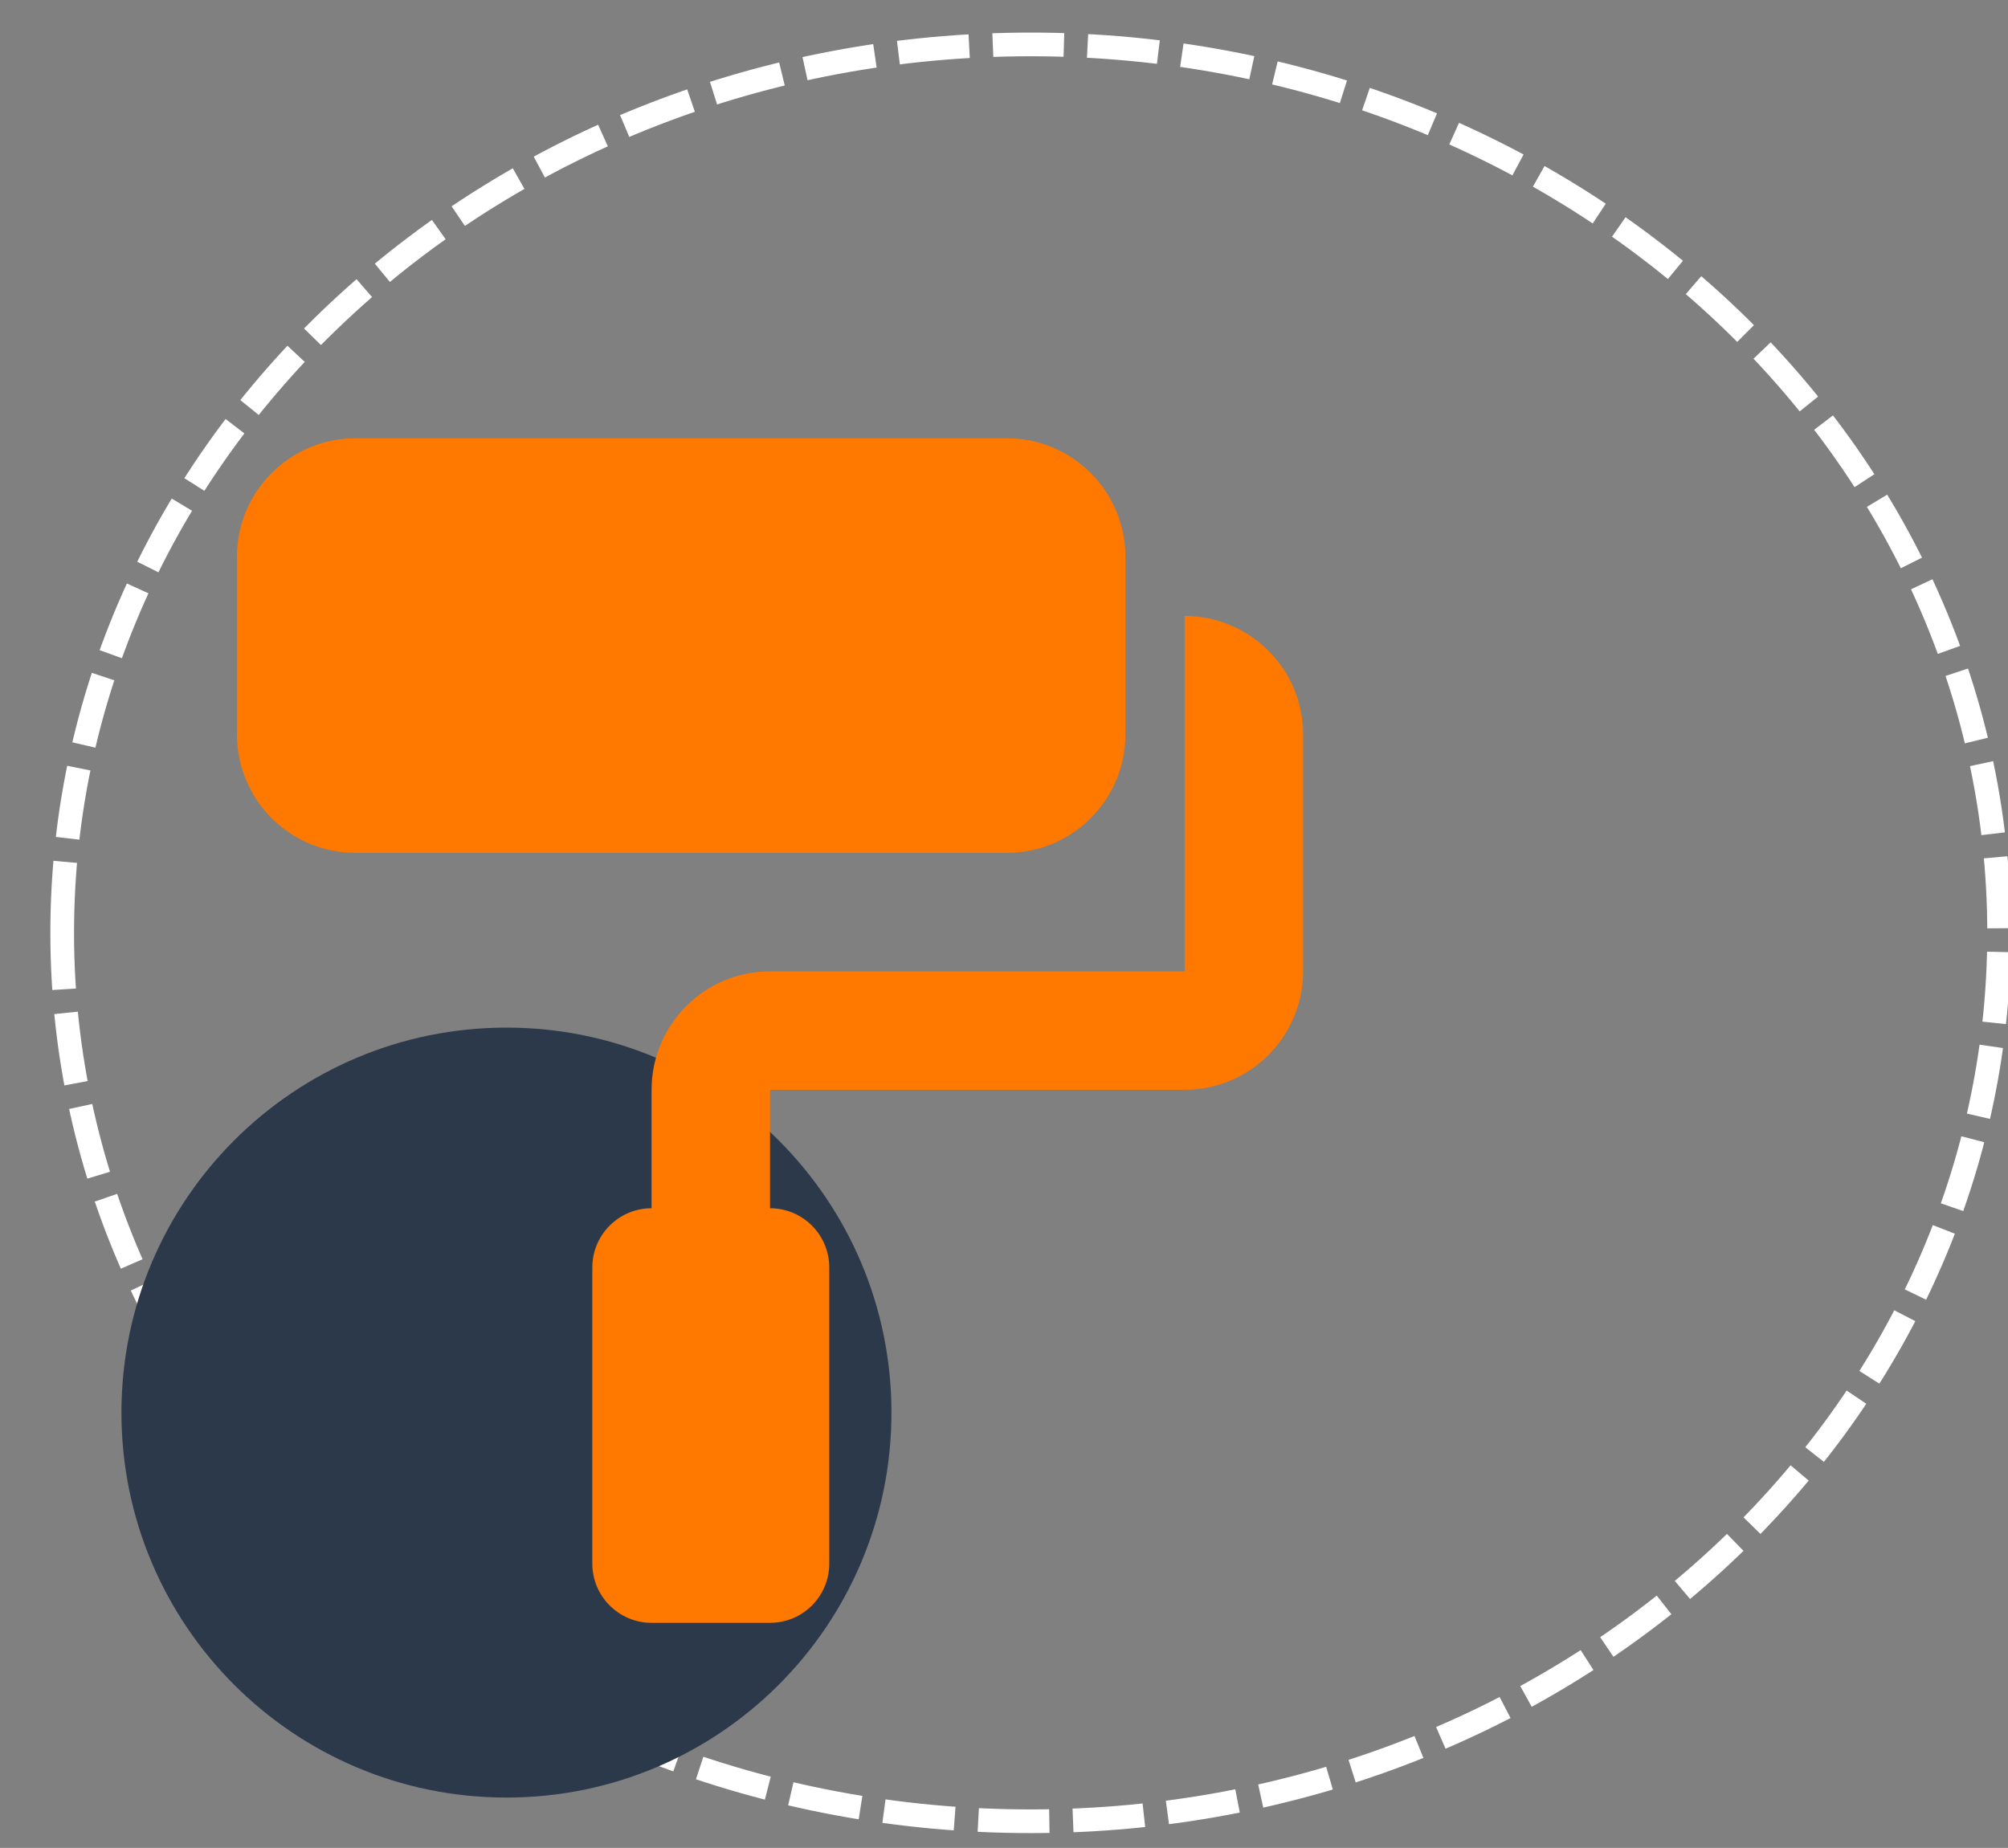 <svg width="113" height="104" xmlns="http://www.w3.org/2000/svg" xmlns:xlink="http://www.w3.org/1999/xlink" overflow="hidden"><rect width="100%" height="100%" fill="#808080" stroke="none"/><defs><clipPath id="clip0"><rect x="614" y="404" width="113" height="104"/></clipPath><clipPath id="clip1"><rect x="614" y="422" width="80" height="80"/></clipPath><clipPath id="clip2"><rect x="614" y="422" width="80" height="80"/></clipPath><clipPath id="clip3"><rect x="614" y="422" width="80" height="80"/></clipPath></defs><g clip-path="url(#clip0)" transform="translate(-614 -404)"><path d="M617.5 456.5C617.5 428.886 641.901 406.5 672 406.5 702.1 406.5 726.5 428.886 726.5 456.5 726.5 484.114 702.1 506.5 672 506.5 641.901 506.5 617.5 484.114 617.5 456.5Z" stroke="#FFFFFF" stroke-width="1.333" stroke-miterlimit="8" stroke-dasharray="4 1.333" fill="none" fill-rule="evenodd"/><path d="M621.5 483.5C621.5 471.902 630.902 462.5 642.5 462.5 654.098 462.5 663.5 471.902 663.5 483.5 663.5 495.098 654.098 504.5 642.5 504.5 630.902 504.5 621.5 495.098 621.5 483.5Z" stroke="#2C394B" stroke-width="1.333" stroke-miterlimit="8" fill="#2C394B" fill-rule="evenodd"/><g clip-path="url(#clip1)"><g clip-path="url(#clip2)"><g clip-path="url(#clip3)"><path d="M60 6.667 23.333 6.667C19.657 6.667 16.667 9.657 16.667 13.333L16.667 23.333C16.667 27.01 19.657 30 23.333 30L60 30C63.677 30 66.667 27.01 66.667 23.333L66.667 13.333C66.667 9.657 63.677 6.667 60 6.667Z" fill="#FF7800" transform="matrix(-1 0 0 1 694 422)"/><path d="M43.333 50 43.333 43.333C43.333 39.657 40.343 36.667 36.667 36.667L13.333 36.667 13.333 16.667C9.657 16.667 6.667 19.657 6.667 23.333L6.667 36.667C6.667 40.343 9.657 43.333 13.333 43.333L36.667 43.333 36.667 50C34.826 50 33.333 51.492 33.333 53.333L33.333 70C33.333 71.841 34.826 73.333 36.667 73.333L43.333 73.333C45.174 73.333 46.667 71.841 46.667 70L46.667 53.333C46.667 51.492 45.174 50 43.333 50Z" fill="#FF7800" transform="matrix(-1 0 0 1 694 422)"/></g></g></g></g></svg>